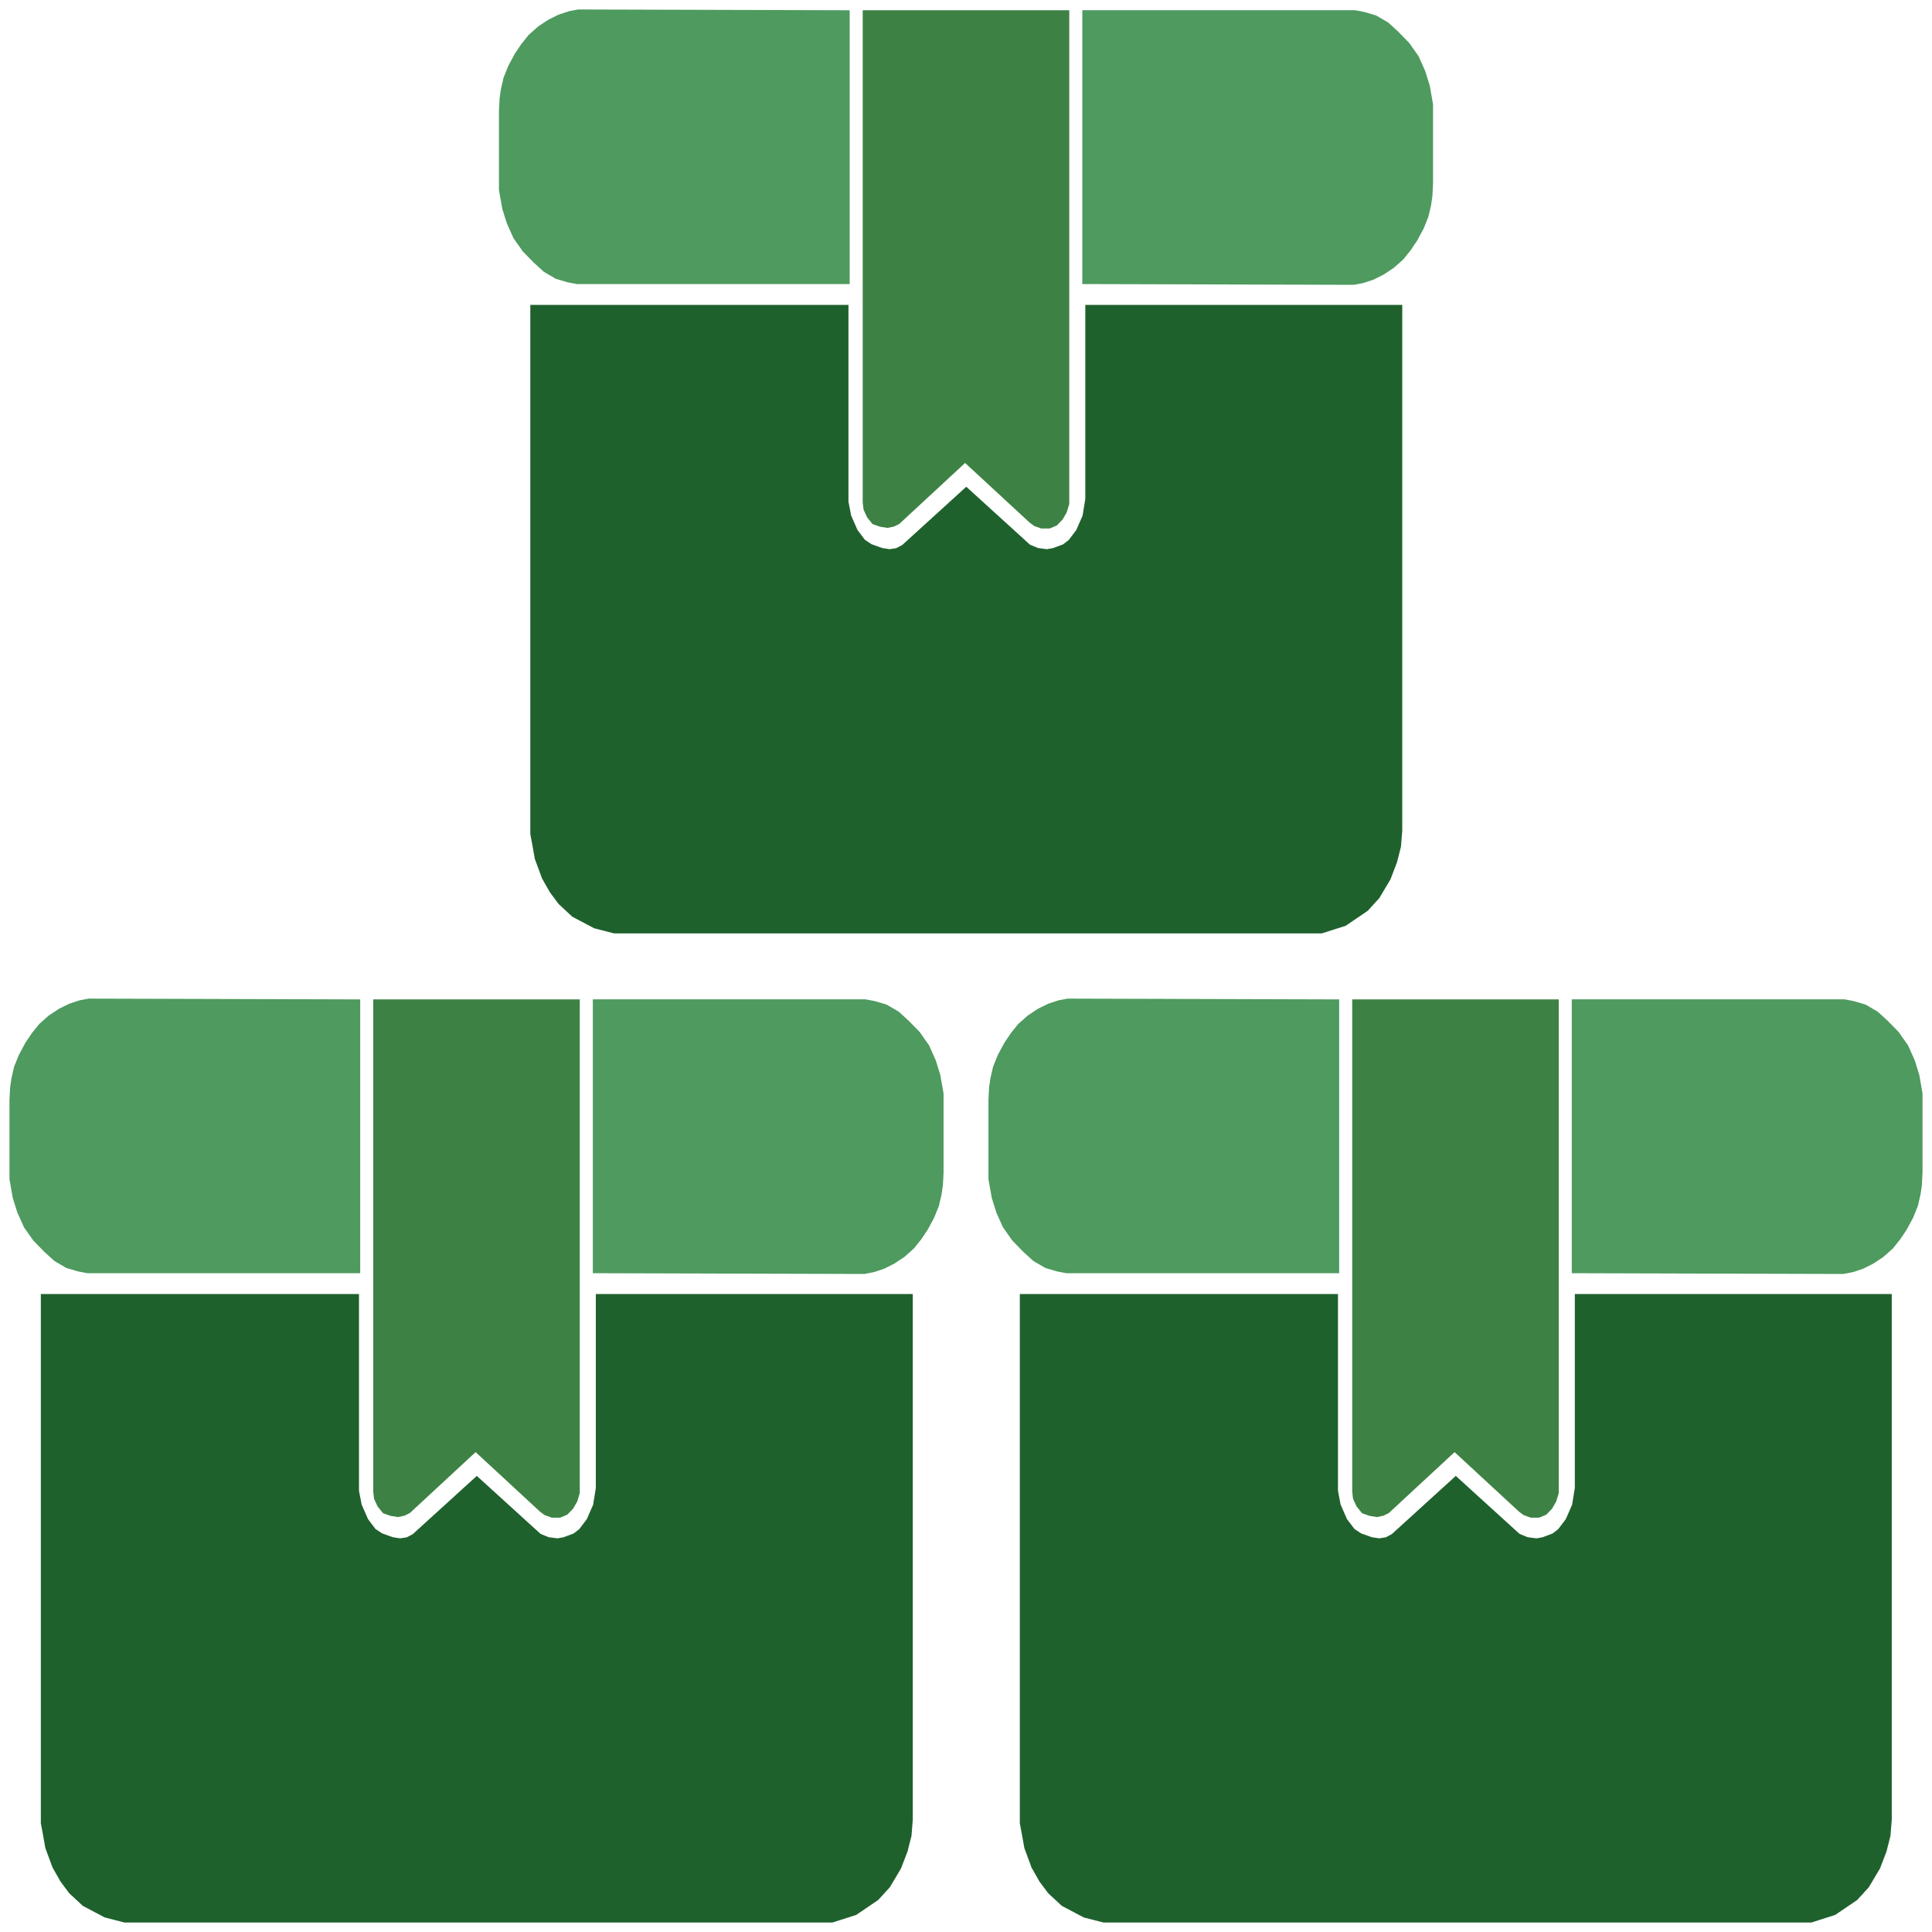 <svg width="102" height="102" viewBox="0 0 102 102" fill="none" xmlns="http://www.w3.org/2000/svg">
<path d="M2.656 89.006V94.35V96.21L2.752 96.725L2.879 97.438L3.23 98.388L3.612 99.06L4.026 99.615L4.663 100.208L5.714 100.763L6.637 101H43.869L44.983 100.644L46.034 99.931L46.576 99.338L47.117 98.427L47.436 97.596L47.627 96.844L47.69 96.052V94.35V68.818H31.957V78.596L31.798 79.585L31.416 80.456L30.938 81.089L30.524 81.406L29.887 81.644L29.441 81.723L28.836 81.644L28.263 81.406L25.173 78.596L22.084 81.406L21.638 81.644L21.128 81.723L20.619 81.644L19.95 81.406L19.472 81.089L18.995 80.456L18.613 79.585L18.453 78.754V77.685V68.818H2.656V89.006Z" fill="#1F612D" stroke="#1F612D"/>
<path d="M30.109 53.262H20.204V78.714L20.236 78.991L20.363 79.268L20.523 79.466L20.745 79.545L21 79.585L21.191 79.545L21.351 79.466L25.109 75.983L28.835 79.427L28.994 79.545L29.217 79.625H29.472L29.663 79.545L29.854 79.347L30.014 79.07L30.109 78.754V53.262Z" fill="#3D8244" stroke="#3D8244"/>
<path d="M18.517 66.72V53.262L4.726 53.222L4.312 53.301L3.835 53.46L3.357 53.697L2.879 54.014L2.433 54.41L2.083 54.845L1.764 55.32L1.446 55.914L1.223 56.468L1.096 57.022L1.032 57.458L1 58.091V62.208L1.159 63.118L1.382 63.831L1.701 64.543L2.147 65.177L2.688 65.731L3.166 66.166L3.707 66.483L4.249 66.641L4.663 66.72H18.517Z" fill="#4E9A5F" stroke="#4E9A5F"/>
<path d="M31.798 53.261V66.72L45.588 66.759L46.002 66.68L46.48 66.522L46.958 66.284L47.435 65.968L47.881 65.572L48.232 65.136L48.55 64.661L48.869 64.068L49.092 63.513L49.219 62.959L49.283 62.524L49.315 61.891V57.774L49.155 56.863L48.932 56.151L48.614 55.438L48.168 54.805L47.627 54.251L47.149 53.815L46.607 53.499L46.066 53.34L45.652 53.261H31.798Z" fill="#4E9A5F" stroke="#4E9A5F"/>
<path d="M28.498 36.784V42.128V43.988L28.594 44.503L28.721 45.215L29.071 46.165L29.453 46.838L29.867 47.392L30.505 47.986L31.555 48.54L32.479 48.778H69.71L70.825 48.422L71.876 47.709L72.418 47.115L72.959 46.205L73.277 45.374L73.469 44.621L73.532 43.83V42.128V16.596H57.799V26.373L57.64 27.363L57.258 28.234L56.78 28.867L56.366 29.184L55.729 29.421L55.283 29.5L54.678 29.421L54.105 29.184L51.015 26.373L47.926 29.184L47.48 29.421L46.97 29.5L46.461 29.421L45.792 29.184L45.314 28.867L44.837 28.234L44.454 27.363L44.295 26.532V25.463V16.596H28.498V36.784Z" fill="#1F612D" stroke="#1F612D"/>
<path d="M55.952 1.04H46.047V26.492L46.079 26.769L46.206 27.046L46.365 27.244L46.588 27.323L46.843 27.363L47.034 27.323L47.193 27.244L50.952 23.761L54.678 27.204L54.837 27.323L55.06 27.402H55.315L55.506 27.323L55.697 27.125L55.856 26.848L55.952 26.532V1.04Z" fill="#3D8244" stroke="#3D8244"/>
<path d="M44.36 14.498V1.04L30.569 1L30.155 1.079L29.677 1.238L29.2 1.475L28.722 1.792L28.276 2.188L27.926 2.623L27.607 3.098L27.289 3.692L27.066 4.246L26.938 4.8L26.875 5.235L26.843 5.869V9.986L27.002 10.896L27.225 11.608L27.543 12.321L27.989 12.954L28.531 13.508L29.009 13.944L29.55 14.261L30.091 14.419L30.505 14.498H44.36Z" fill="#4E9A5F" stroke="#4E9A5F"/>
<path d="M57.64 1.039V14.498L71.431 14.537L71.845 14.458L72.323 14.3L72.8 14.062L73.278 13.745L73.724 13.35L74.074 12.914L74.393 12.439L74.711 11.845L74.934 11.291L75.062 10.737L75.125 10.302L75.157 9.668V5.552L74.998 4.641L74.775 3.929L74.457 3.216L74.011 2.583L73.469 2.029L72.992 1.593L72.45 1.277L71.909 1.118L71.495 1.039L57.64 1.039Z" fill="#4E9A5F" stroke="#4E9A5F"/>
<path d="M54.342 89.006V94.35V96.21L54.437 96.725L54.565 97.438L54.915 98.388L55.297 99.06L55.711 99.615L56.348 100.208L57.399 100.763L58.323 101H95.554L96.669 100.644L97.72 99.931L98.261 99.338L98.803 98.427L99.121 97.596L99.312 96.844L99.376 96.052V94.35V68.818H83.643V78.596L83.483 79.585L83.101 80.456L82.624 81.089L82.21 81.406L81.573 81.644L81.127 81.723L80.522 81.644L79.948 81.406L76.859 78.596L73.77 81.406L73.324 81.644L72.814 81.723L72.305 81.644L71.636 81.406L71.158 81.089L70.68 80.456L70.298 79.585L70.139 78.754V77.685V68.818H54.342V89.006Z" fill="#1F612D" stroke="#1F612D"/>
<path d="M81.795 53.262H71.89V78.714L71.921 78.991L72.049 79.268L72.208 79.466L72.431 79.545L72.686 79.585L72.877 79.545L73.036 79.466L76.794 75.983L80.521 79.427L80.68 79.545L80.903 79.625H81.158L81.349 79.545L81.54 79.347L81.699 79.07L81.795 78.754V53.262Z" fill="#3D8244" stroke="#3D8244"/>
<path d="M70.202 66.72V53.262L56.412 53.222L55.998 53.301L55.52 53.46L55.042 53.697L54.565 54.014L54.119 54.41L53.768 54.845L53.45 55.32L53.131 55.914L52.908 56.468L52.781 57.022L52.717 57.458L52.685 58.091V62.208L52.845 63.118L53.068 63.831L53.386 64.543L53.832 65.177L54.373 65.731L54.851 66.166L55.393 66.483L55.934 66.641L56.348 66.72H70.202Z" fill="#4E9A5F" stroke="#4E9A5F"/>
<path d="M83.483 53.261V66.72L97.274 66.759L97.688 66.68L98.165 66.522L98.643 66.284L99.121 65.968L99.567 65.572L99.917 65.136L100.236 64.661L100.554 64.068L100.777 63.513L100.904 62.959L100.968 62.524L101 61.891V57.774L100.841 56.863L100.618 56.151L100.299 55.438L99.853 54.805L99.312 54.251L98.834 53.815L98.293 53.499L97.751 53.34L97.337 53.261H83.483Z" fill="#4E9A5F" stroke="#4E9A5F"/>
</svg>
